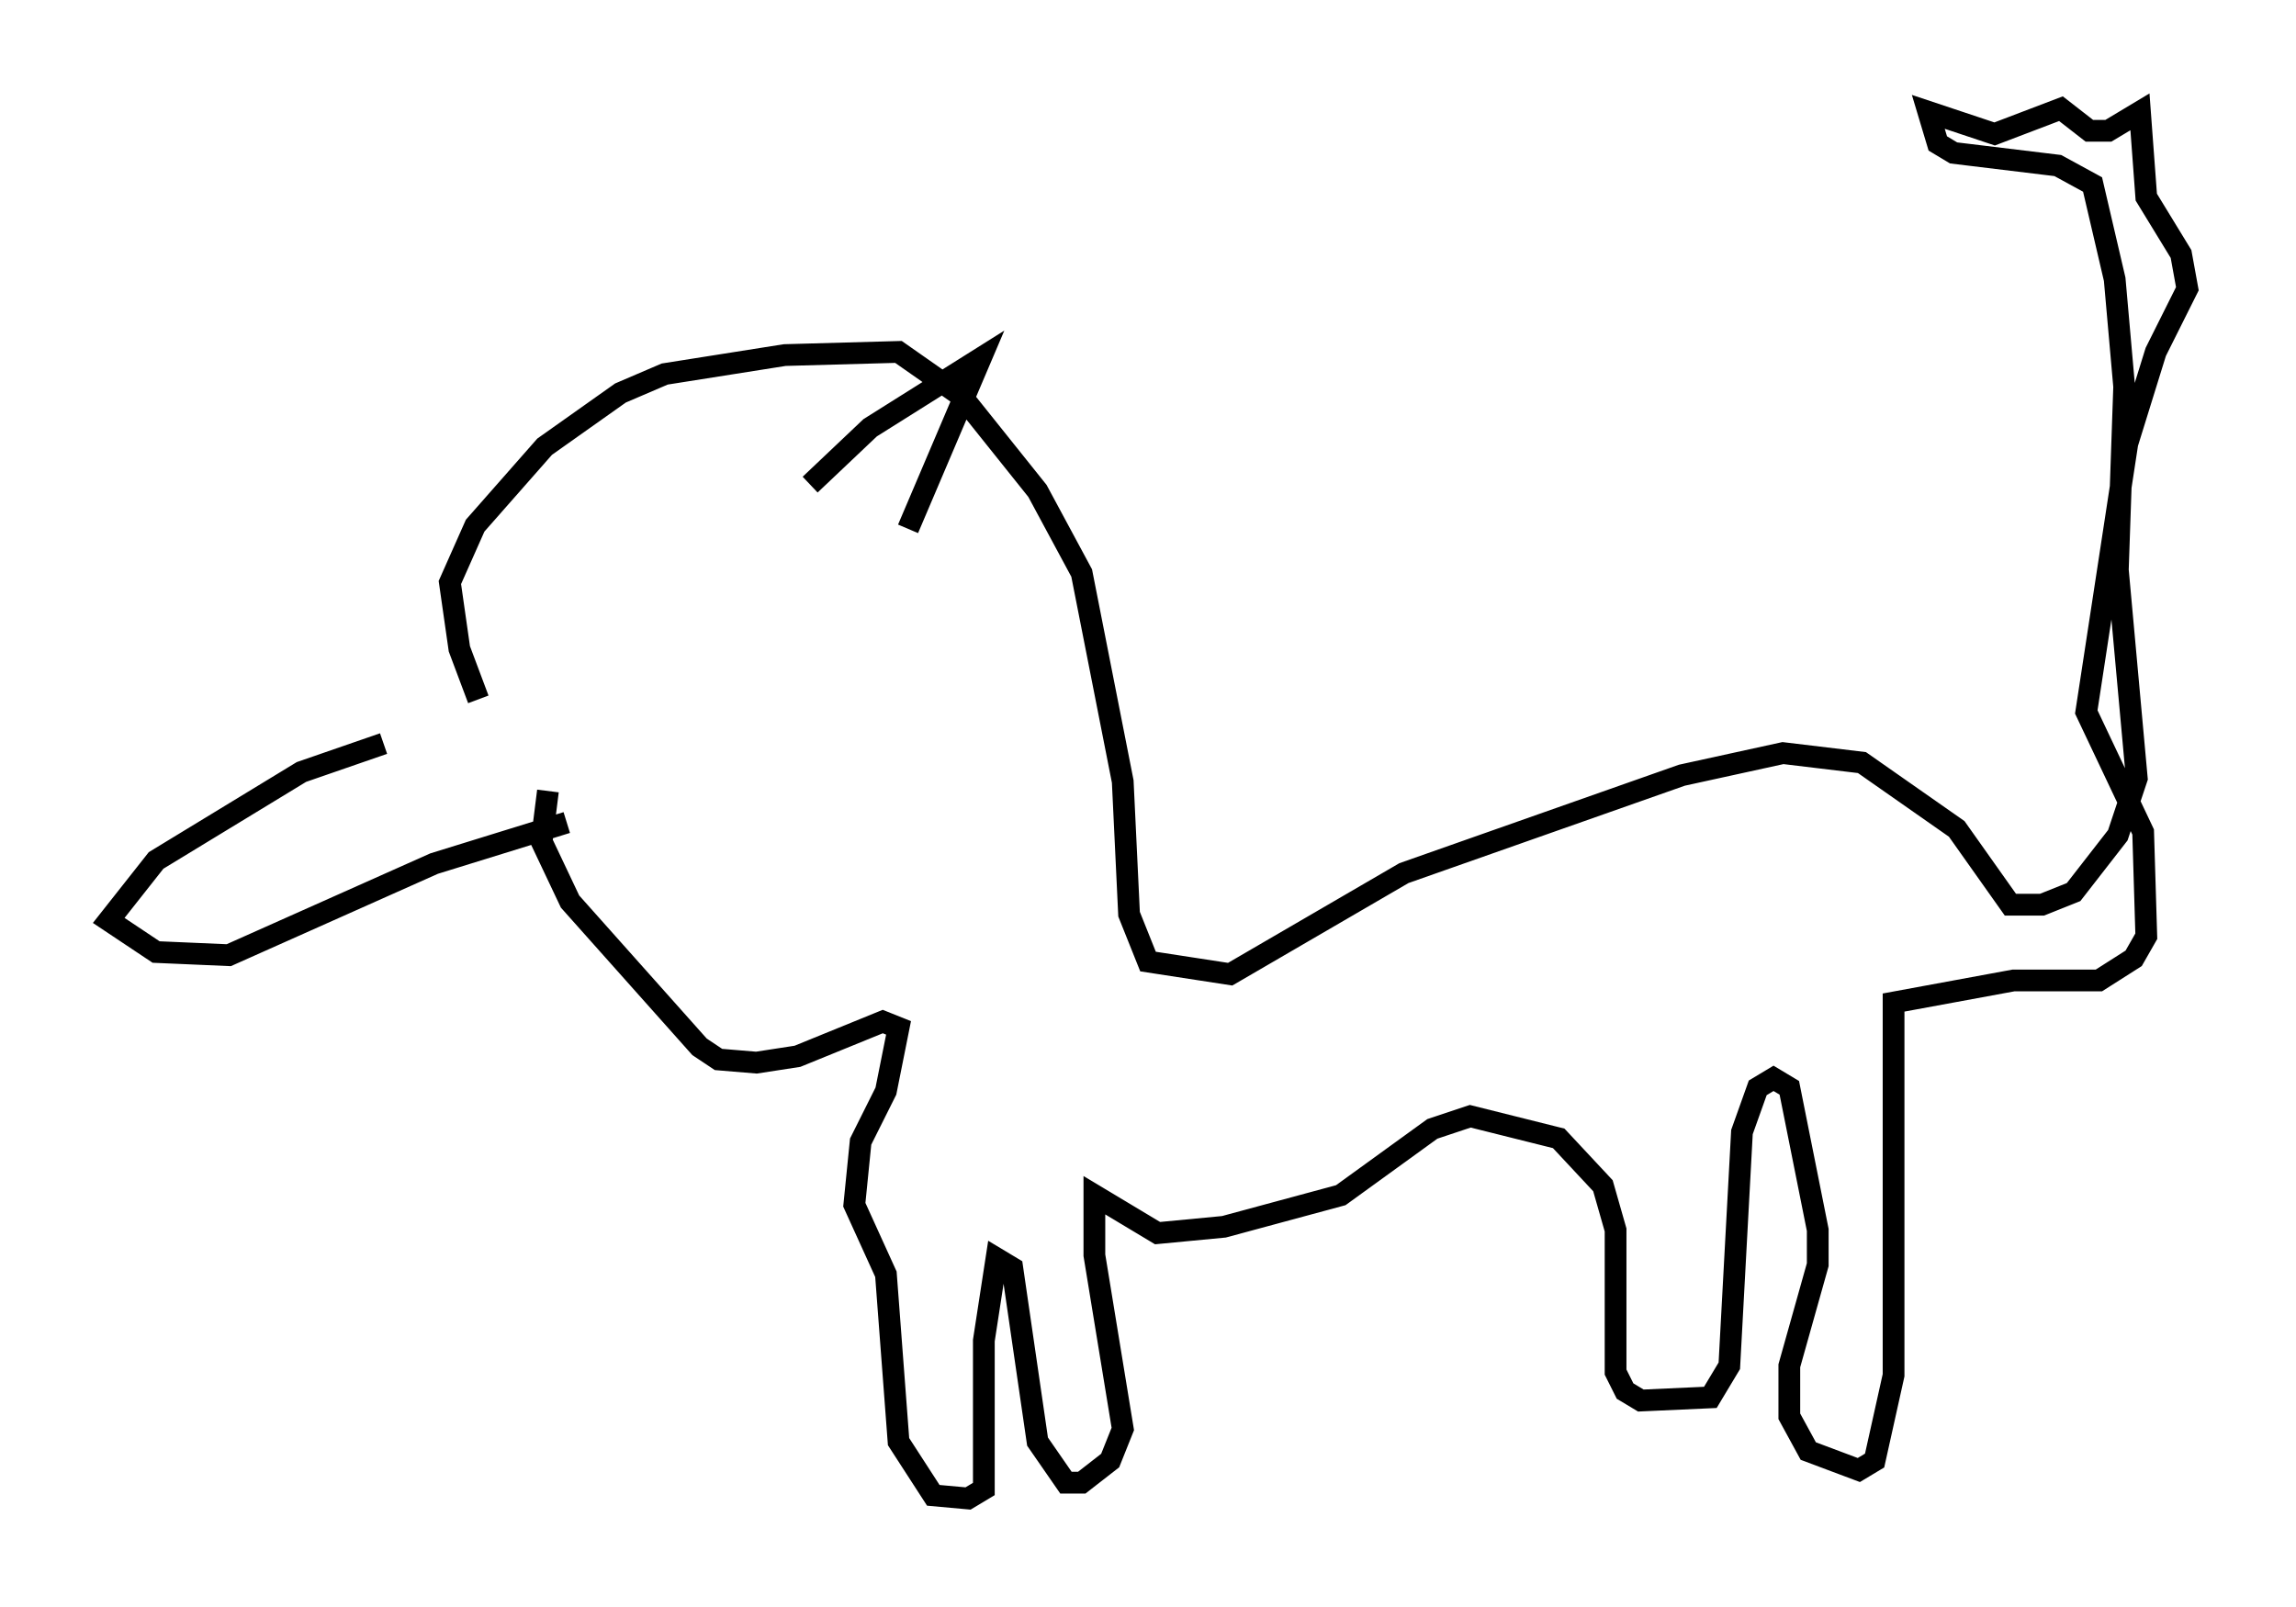 <?xml version="1.0" encoding="utf-8" ?>
<svg baseProfile="full" height="73.91" version="1.1" width="105.575" xmlns="http://www.w3.org/2000/svg" xmlns:ev="http://www.w3.org/2001/xml-events" xmlns:xlink="http://www.w3.org/1999/xlink"><defs /><rect fill="white" height="73.91" width="105.575" x="0" y="0" /><path d="M22.285, 33.469 m-4.648, 0.726 l-3.777, 1.307 -6.682, 4.067 l-2.179, 2.76 2.179, 1.453 l3.341, 0.145 9.441, -4.212 l6.101, -1.888 m-4.067, -5.665 l-0.872, -2.324 -0.436, -3.05 l1.162, -2.615 3.196, -3.631 l3.486, -2.469 2.034, -0.872 l5.52, -0.872 5.229, -0.145 l2.905, 2.034 3.486, 4.358 l2.034, 3.777 1.888, 9.587 l0.291, 6.101 0.872, 2.179 l3.777, 0.581 7.989, -4.648 l12.782, -4.503 4.648, -1.017 l3.631, 0.436 4.358, 3.05 l2.469, 3.486 1.453, 0.0 l1.453, -0.581 2.034, -2.615 l0.872, -2.615 -0.872, -9.587 l0.291, -8.425 -0.436, -4.939 l-1.017, -4.358 -1.598, -0.872 l-4.793, -0.581 -0.726, -0.436 l-0.436, -1.453 3.05, 1.017 l3.05, -1.162 1.307, 1.017 l0.872, 0.0 1.453, -0.872 l0.291, 3.922 1.598, 2.615 l0.291, 1.598 -1.453, 2.905 l-1.307, 4.212 -1.888, 12.346 l2.615, 5.52 0.145, 4.793 l-0.581, 1.017 -1.598, 1.017 l-3.922, 0.0 -5.52, 1.017 l0.0, 17.14 -0.872, 3.922 l-0.726, 0.436 -2.324, -0.872 l-0.872, -1.598 0.0, -2.324 l1.307, -4.648 0.0, -1.598 l-1.307, -6.536 -0.726, -0.436 l-0.726, 0.436 -0.726, 2.034 l-0.581, 10.749 -0.872, 1.453 l-3.196, 0.145 -0.726, -0.436 l-0.436, -0.872 0.0, -6.536 l-0.581, -2.034 -2.034, -2.179 l-4.067, -1.017 -1.743, 0.581 l-4.212, 3.05 -5.374, 1.453 l-3.05, 0.291 -2.905, -1.743 l0.0, 2.76 1.307, 7.989 l-0.581, 1.453 -1.307, 1.017 l-0.726, 0.0 -1.307, -1.888 l-1.162, -7.989 -0.726, -0.436 l-0.581, 3.777 0.0, 6.827 l-0.726, 0.436 -1.598, -0.145 l-1.598, -2.469 -0.581, -7.698 l-1.453, -3.196 0.291, -2.905 l1.162, -2.324 0.581, -2.905 l-0.726, -0.291 -3.922, 1.598 l-1.888, 0.291 -1.743, -0.145 l-0.872, -0.581 -5.955, -6.682 l-1.307, -2.76 0.291, -2.324 m12.056, -14.089 l2.76, -2.615 5.084, -3.196 l-3.341, 7.844 " fill="none" stroke="black" stroke-width="1" /></svg>